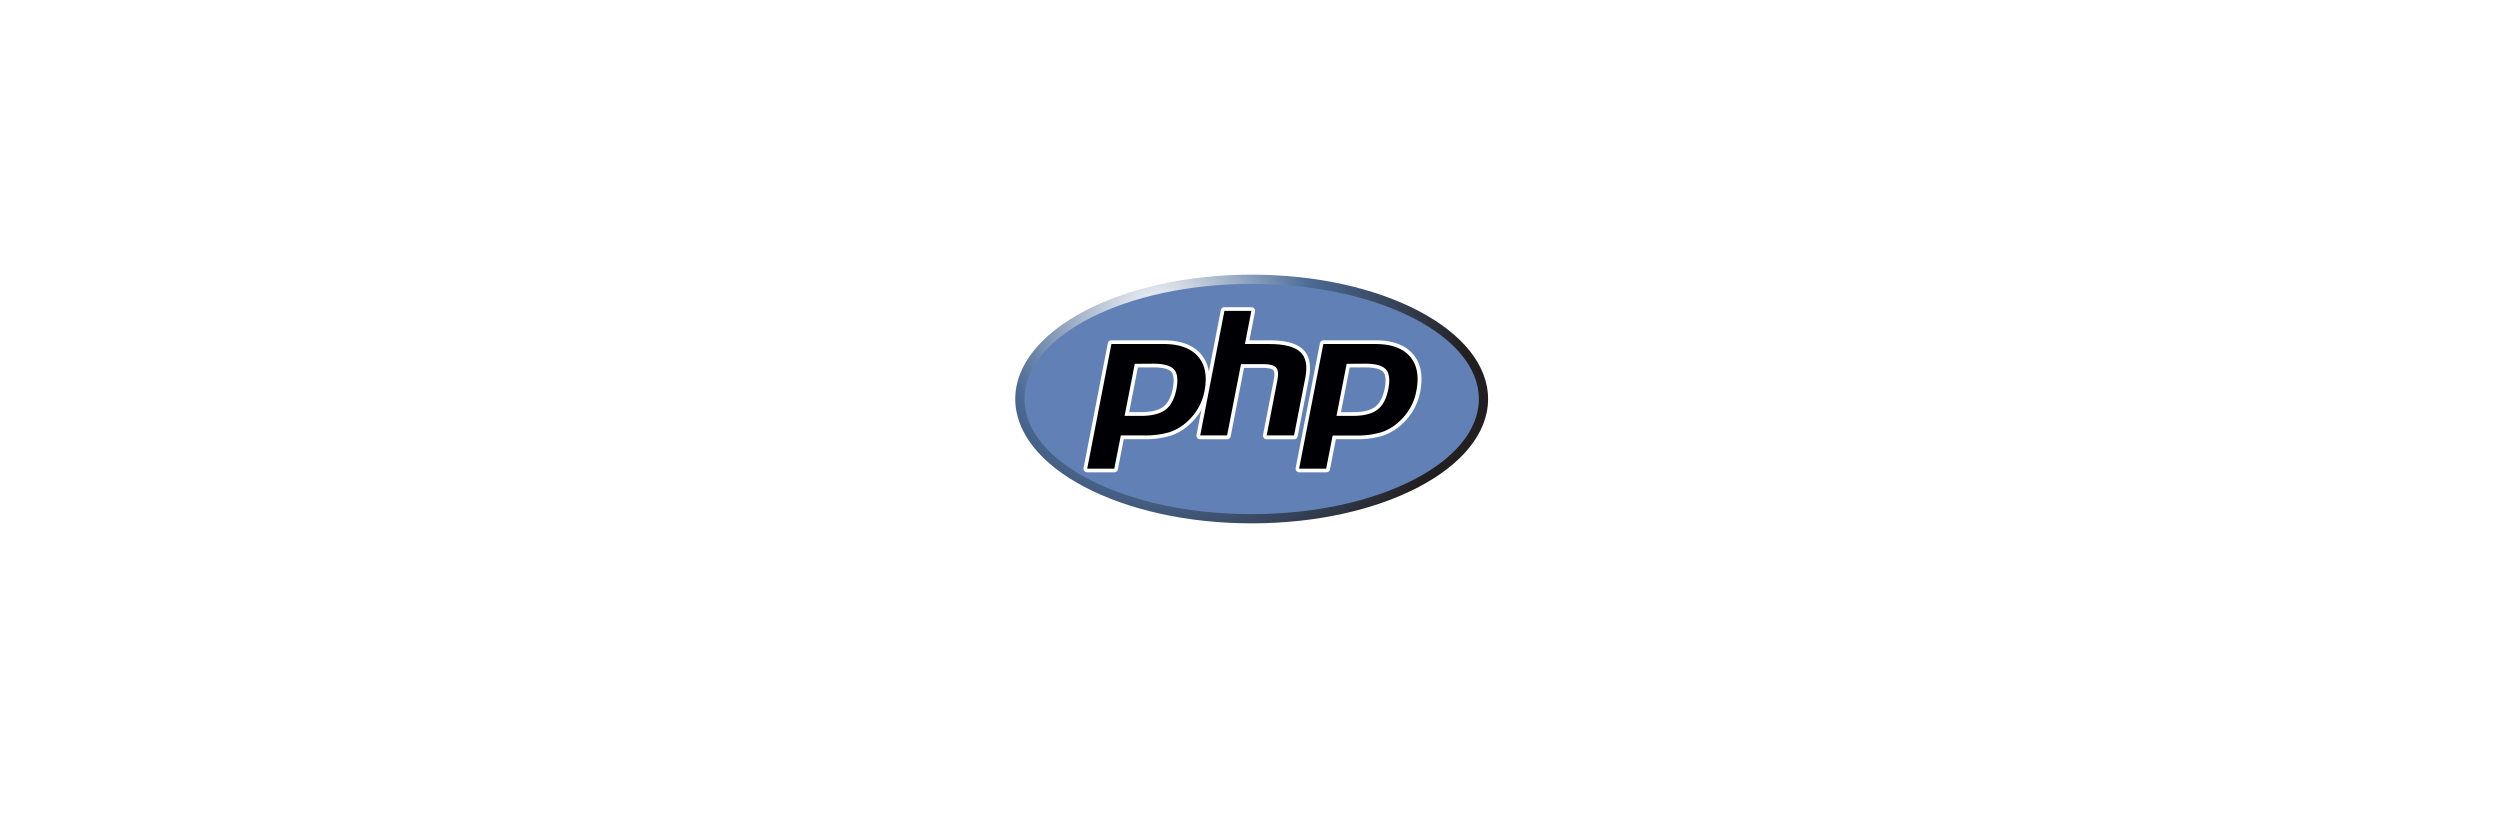 <svg id="Layer_1" data-name="Layer 1" xmlns="http://www.w3.org/2000/svg" xmlns:xlink="http://www.w3.org/1999/xlink" viewBox="0 0 1200 400"><defs><radialGradient id="radial-gradient" cx="528.93" cy="162.12" r="149.01" gradientTransform="translate(26.52 -9.31)" gradientUnits="userSpaceOnUse"><stop offset="0" stop-color="#fff"/><stop offset="0.5" stop-color="#4c6b97"/><stop offset="1" stop-color="#231f20"/></radialGradient></defs><title>php</title><rect width="1200" height="400" style="fill:#fff"/><ellipse cx="600.8" cy="191.52" rx="113.48" ry="59.69" style="fill:url(#radial-gradient)"/><ellipse cx="600.8" cy="191.52" rx="109.05" ry="55.26" style="fill:#6181b6"/><path d="M622.89,209.38l5.41-27.84c1.22-6.28.21-11-3-13.93s-8.42-4.26-16.2-4.26h-9.37l2.68-13.79a1.77,1.77,0,0,0-1.74-2.11H587.73a1.77,1.77,0,0,0-1.74,1.43l-5.74,29.55a16.62,16.62,0,0,0-3.87-8.54c-3.79-4.34-9.79-6.54-17.83-6.54H533.48a1.77,1.77,0,0,0-1.74,1.43l-11.63,59.82a1.77,1.77,0,0,0,1.74,2.11h13a1.77,1.77,0,0,0,1.74-1.43l2.81-14.47h9.7a41.88,41.88,0,0,0,12.71-1.64,24.87,24.87,0,0,0,9.33-5.59,28.68,28.68,0,0,0,5.51-6.84l-2.32,12a1.77,1.77,0,0,0,1.74,2.11H589a1.77,1.77,0,0,0,1.74-1.43l6.38-32.84H606c3.78,0,4.89.75,5.19,1.08s.84,1.34.21,4.62l-5.14,26.47a1.77,1.77,0,0,0,1.74,2.11h13.13A1.77,1.77,0,0,0,622.89,209.38Zm-59.94-23c-.81,4.17-2.34,7.15-4.55,8.85s-5.83,2.6-10.66,2.6H542l4.18-21.49h7.47c5.49,0,7.7,1.17,8.58,2.16C563.42,179.86,563.68,182.59,562.95,186.38Z" style="fill:#fff"/><path d="M678.18,169.9c-3.79-4.34-9.79-6.54-17.83-6.54H635.29a1.77,1.77,0,0,0-1.74,1.43l-11.63,59.82a1.77,1.77,0,0,0,1.74,2.11h13a1.77,1.77,0,0,0,1.74-1.43l2.81-14.47h9.7a41.88,41.88,0,0,0,12.71-1.64,24.87,24.87,0,0,0,9.33-5.59A27.76,27.76,0,0,0,681.7,188C683.18,180.35,682,174.27,678.18,169.9Zm-13.52,16.49c-.81,4.17-2.34,7.15-4.55,8.85s-5.83,2.6-10.66,2.6h-5.78l4.18-21.49h7.47c5.49,0,7.7,1.17,8.58,2.16C665.14,179.86,665.4,182.59,664.66,186.38Z" style="fill:#fff"/><path d="M553.61,174.57q7.43,0,9.9,2.74t1.18,9.41q-1.35,6.95-5.21,9.91t-11.74,3h-7.93l4.87-25Zm-31.75,50.38h13L538,209h11.16a40,40,0,0,0,12.16-1.55,23,23,0,0,0,8.67-5.2,26,26,0,0,0,8.18-14.65Q580.22,177,575,171.06t-16.49-5.94H533.48Z" style="fill:#000004"/><path d="M587.73,149.22h12.93l-3.09,15.9h11.52q10.87,0,15,3.79t2.48,12.29L621.15,209H608l5.14-26.47q.88-4.52-.65-6.16T606,174.77H595.69L589,209H576.1Z" style="fill:#000004"/><path d="M655.32,174.57q7.43,0,9.9,2.74t1.18,9.41q-1.35,6.95-5.21,9.91t-11.74,3h-7.93l4.87-25Zm-31.75,50.38h13l3.09-15.9h11.16A40,40,0,0,0,663,207.49a23,23,0,0,0,8.67-5.2,26,26,0,0,0,8.18-14.65q2.07-10.64-3.12-16.57t-16.49-5.94H635.2Z" style="fill:#000004"/></svg>